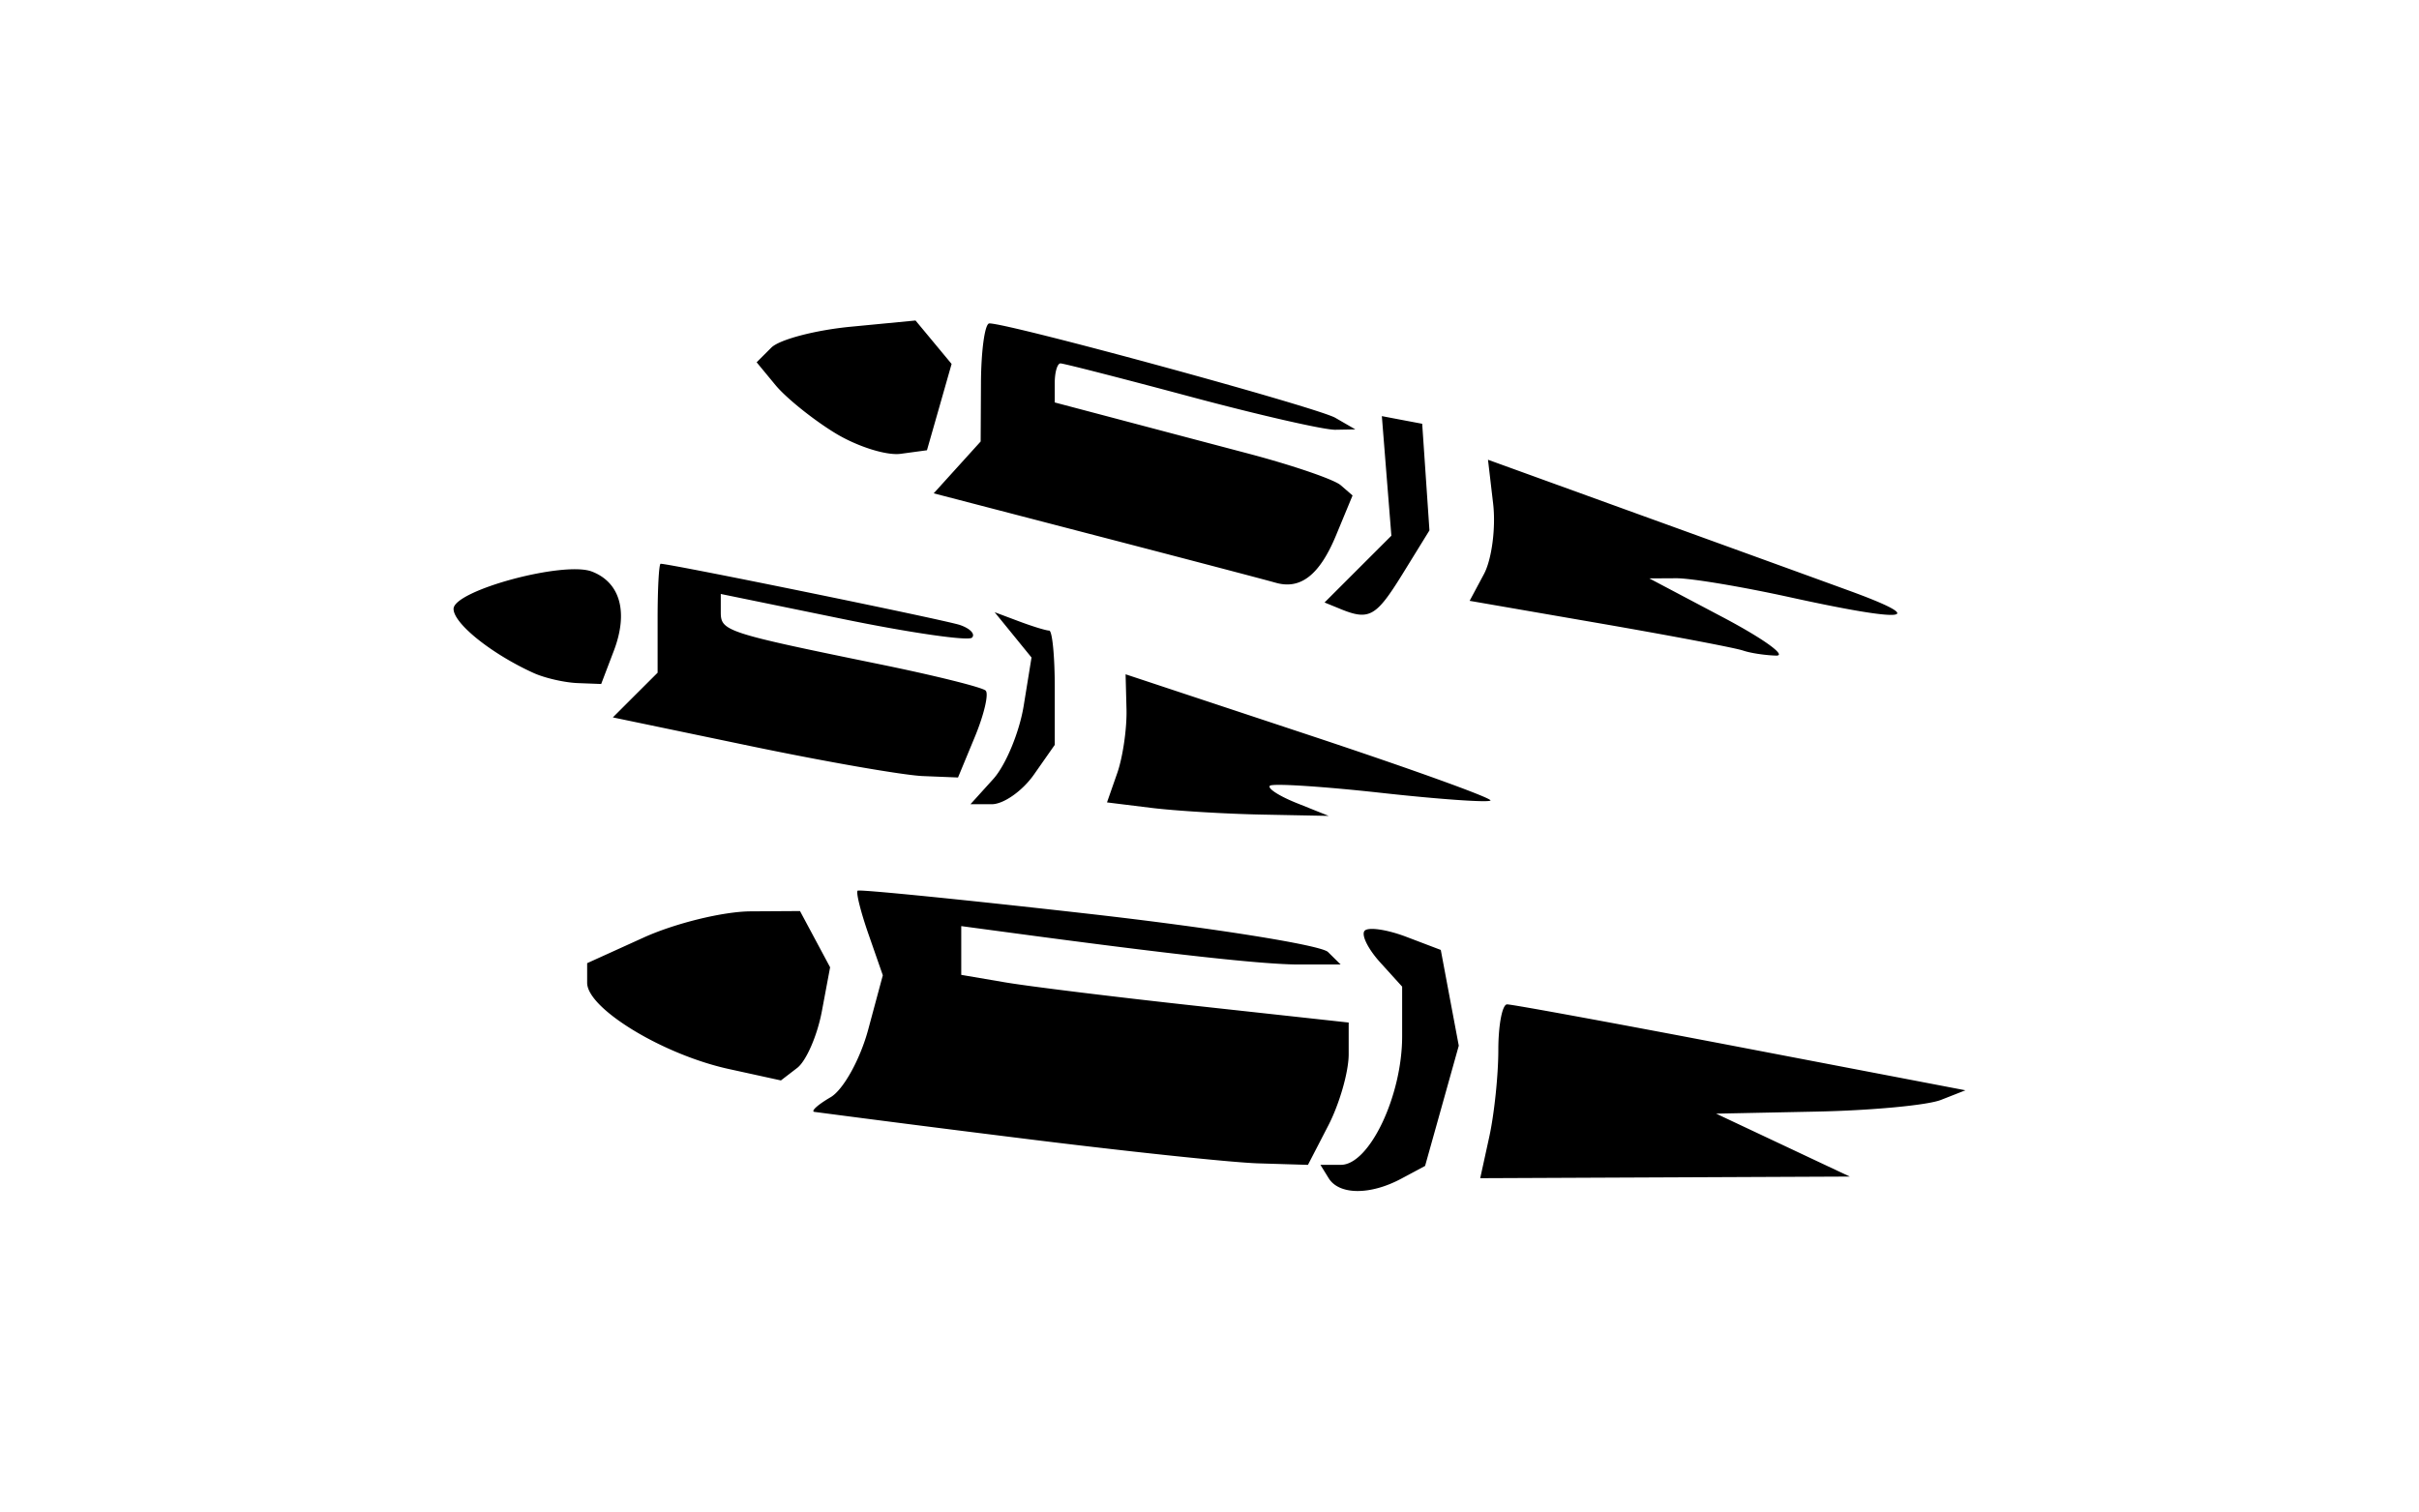 <svg xmlns="http://www.w3.org/2000/svg" width="80mm" height="50mm" viewBox="0 0 80 50"><path d="M43.941 38.974l-.273-.442h.677c.94 0 2.026-2.278 2.026-4.25v-1.645l-.734-.81c-.403-.447-.63-.915-.503-1.042s.745-.035 1.373.204l1.142.434.297 1.584.298 1.584-.557 1.989-.557 1.988-.792.424c-1.025.548-2.052.54-2.397-.018zm5.311-1.367c.165-.751.3-2.044.3-2.872 0-.827.13-1.508.288-1.511.158-.003 3.633.635 7.723 1.418L65 36.066l-.809.318c-.445.176-2.3.35-4.123.387l-3.313.068 2.209 1.04 2.21 1.041-6.111.027-6.11.027zm-15.694.02a899.861 899.861 0 0 1-6.628-.847c-.122-.023.121-.241.54-.485.417-.243.977-1.25 1.243-2.238l.483-1.795-.472-1.355c-.26-.745-.422-1.395-.36-1.444.062-.048 3.492.295 7.624.763 4.131.468 7.7 1.038 7.93 1.265l.42.414h-1.381c-1.196 0-4.25-.338-9.73-1.077l-1.437-.193v1.613l1.436.245c.79.135 3.673.49 6.407.788l4.97.544v1.05c0 .578-.303 1.637-.673 2.354l-.674 1.304-1.646-.05c-.905-.028-4.529-.413-8.052-.856zm-9.46-2.266c-2.18-.478-4.68-2.001-4.68-2.85v-.65l1.878-.852c1.033-.468 2.617-.856 3.52-.862l1.641-.01.498.93.498.93-.273 1.456c-.15.8-.517 1.643-.814 1.872l-.54.415zm13.968-8.638l-1.456-.18.337-.964c.186-.53.325-1.484.308-2.12l-.03-1.154 6.1 2.022c3.354 1.112 6.04 2.081 5.967 2.154-.073.072-1.704-.042-3.625-.255-1.921-.212-3.572-.318-3.668-.235-.096.083.302.341.884.574l1.058.424-2.21-.043c-1.214-.024-2.864-.124-3.665-.223zm-5.22-.95c.412-.455.866-1.547 1.009-2.426l.259-1.597-.61-.75-.61-.749.81.304c.445.167.893.304.994.304.102 0 .185.85.185 1.89v1.89l-.688.982c-.378.54-1.005.982-1.394.982h-.706zm-8.032-1.095l-4.546-.947.74-.74.74-.738v-1.802c0-.99.045-1.802.1-1.802.323 0 9.388 1.855 9.895 2.024.339.114.52.303.402.42-.118.118-2.036-.159-4.261-.615l-4.047-.83v.597c0 .633.147.681 5.277 1.732 1.81.37 3.377.76 3.484.868.107.107-.055.798-.36 1.534l-.555 1.34-1.161-.047c-.64-.026-3.208-.473-5.708-.994zm-7.163-2.414C16.257 21.632 15 20.626 15 20.142c0-.608 3.643-1.593 4.573-1.236.94.36 1.213 1.343.728 2.62l-.419 1.1-.784-.03c-.431-.018-1.082-.167-1.447-.332zm39.987-.746c-.243-.085-2.375-.49-4.738-.899l-4.297-.744.473-.884c.26-.486.397-1.536.304-2.333l-.17-1.45 4.877 1.767c2.682.97 5.871 2.128 7.086 2.571 2.678.977 1.886 1.06-1.988.208-1.58-.347-3.27-.63-3.756-.626l-.884.005 2.43 1.284c1.337.706 2.132 1.277 1.768 1.27-.365-.01-.862-.084-1.105-.17zm-13.323-1.38l-.51-.208 1.105-1.105 1.105-1.104-.158-1.978-.157-1.978.667.127.667.126.12 1.763.12 1.764-.886 1.436c-.884 1.43-1.105 1.554-2.073 1.158zm-2.141-.865c-.243-.072-2.884-.766-5.869-1.542l-5.426-1.412.776-.857.777-.858.01-1.953c.007-1.073.13-1.953.277-1.953.653-.003 10.848 2.779 11.442 3.123l.663.383-.663.012c-.364.007-2.516-.484-4.781-1.091-2.266-.607-4.204-1.104-4.308-1.104-.104 0-.19.29-.19.646v.646l1.878.496c1.033.274 3.071.812 4.53 1.197 1.457.385 2.828.854 3.046 1.042l.395.342-.546 1.319c-.546 1.317-1.179 1.809-2.012 1.563zM27.593 14.31c-.73-.45-1.606-1.158-1.948-1.573l-.622-.753.486-.485c.267-.267 1.449-.578 2.627-.691l2.142-.206.597.719.596.718-.407 1.428-.408 1.427-.869.118c-.478.065-1.465-.25-2.194-.702z"/></svg>